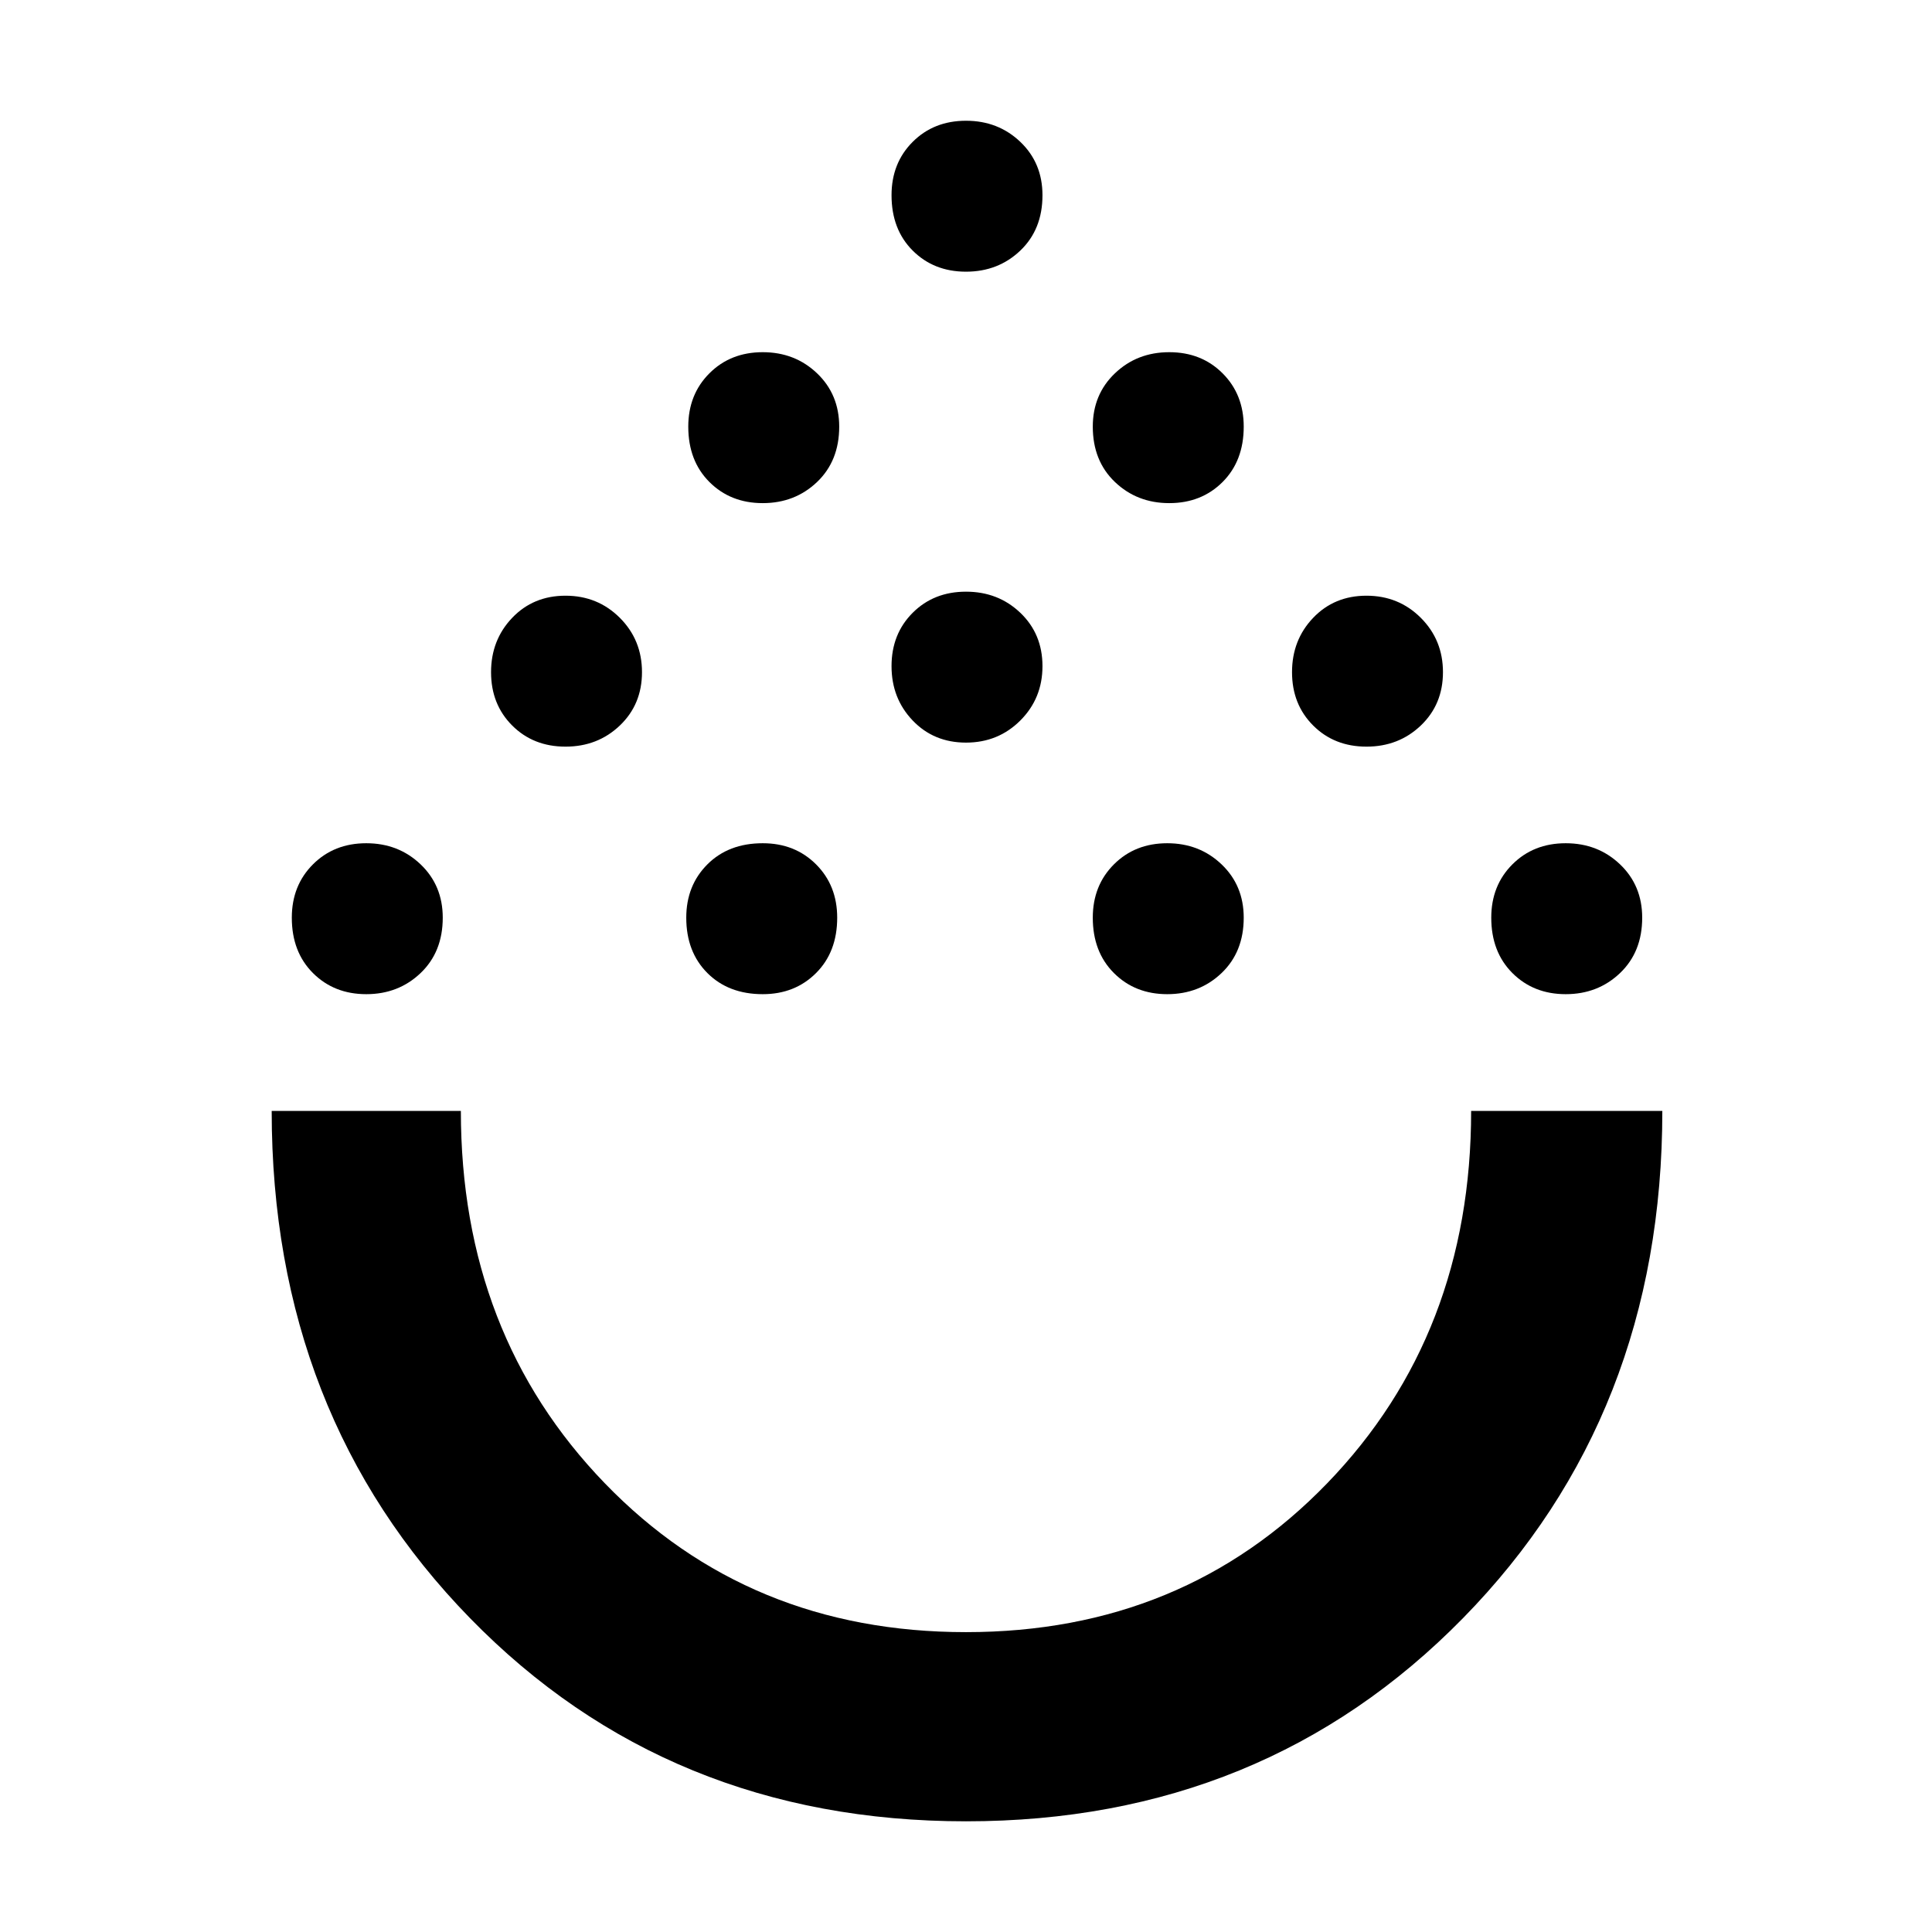 <svg xmlns="http://www.w3.org/2000/svg" height="48" width="48"><path d="M24 45.25q-7.4 0-12.325-5.05Q6.75 35.15 6.75 27.6h4.7q0 5.55 3.575 9.25T24 40.55q5.4 0 8.975-3.7 3.575-3.7 3.575-9.25h4.75q0 7.55-4.95 12.6T24 45.25ZM9.1 24.7q-.8 0-1.325-.525-.525-.525-.525-1.375 0-.8.525-1.325.525-.525 1.325-.525.8 0 1.35.525T11 22.8q0 .85-.55 1.375T9.1 24.7Zm9.85 0q-.85 0-1.375-.525T17.05 22.8q0-.8.525-1.325.525-.525 1.375-.525.8 0 1.325.525.525.525.525 1.325 0 .85-.525 1.375t-1.325.525Zm10.05 0q-.8 0-1.325-.525-.525-.525-.525-1.375 0-.8.525-1.325.525-.525 1.325-.525.8 0 1.35.525t.55 1.325q0 .85-.55 1.375T29 24.7Zm9.9 0q-.8 0-1.325-.525-.525-.525-.525-1.375 0-.8.525-1.325.525-.525 1.325-.525.8 0 1.35.525t.55 1.325q0 .85-.55 1.375t-1.35.525Zm-24.85-6.15q-.8 0-1.325-.525Q12.2 17.5 12.2 16.7q0-.8.525-1.35t1.325-.55q.8 0 1.35.55t.55 1.35q0 .8-.55 1.325-.55.525-1.35.525Zm19.9 0q-.8 0-1.325-.525Q32.1 17.5 32.1 16.7q0-.8.525-1.35t1.325-.55q.8 0 1.35.55t.55 1.35q0 .8-.55 1.325-.55.525-1.35.525Zm-9.95-.1q-.8 0-1.325-.55-.525-.55-.525-1.35t.525-1.325Q23.2 14.7 24 14.7q.8 0 1.35.525t.55 1.325q0 .8-.55 1.35t-1.35.55Zm-5.05-5.95q-.8 0-1.325-.525-.525-.525-.525-1.375 0-.8.525-1.325.525-.525 1.325-.525.8 0 1.35.525t.55 1.325q0 .85-.55 1.375t-1.35.525Zm10.1 0q-.8 0-1.35-.525t-.55-1.375q0-.8.55-1.325.55-.525 1.35-.525t1.325.525q.525.525.525 1.325 0 .85-.525 1.375t-1.325.525ZM24 6.75q-.8 0-1.325-.525-.525-.525-.525-1.375 0-.8.525-1.325Q23.2 3 24 3q.8 0 1.35.525t.55 1.325q0 .85-.55 1.375T24 6.75Zm0 20.85Z"/></svg>